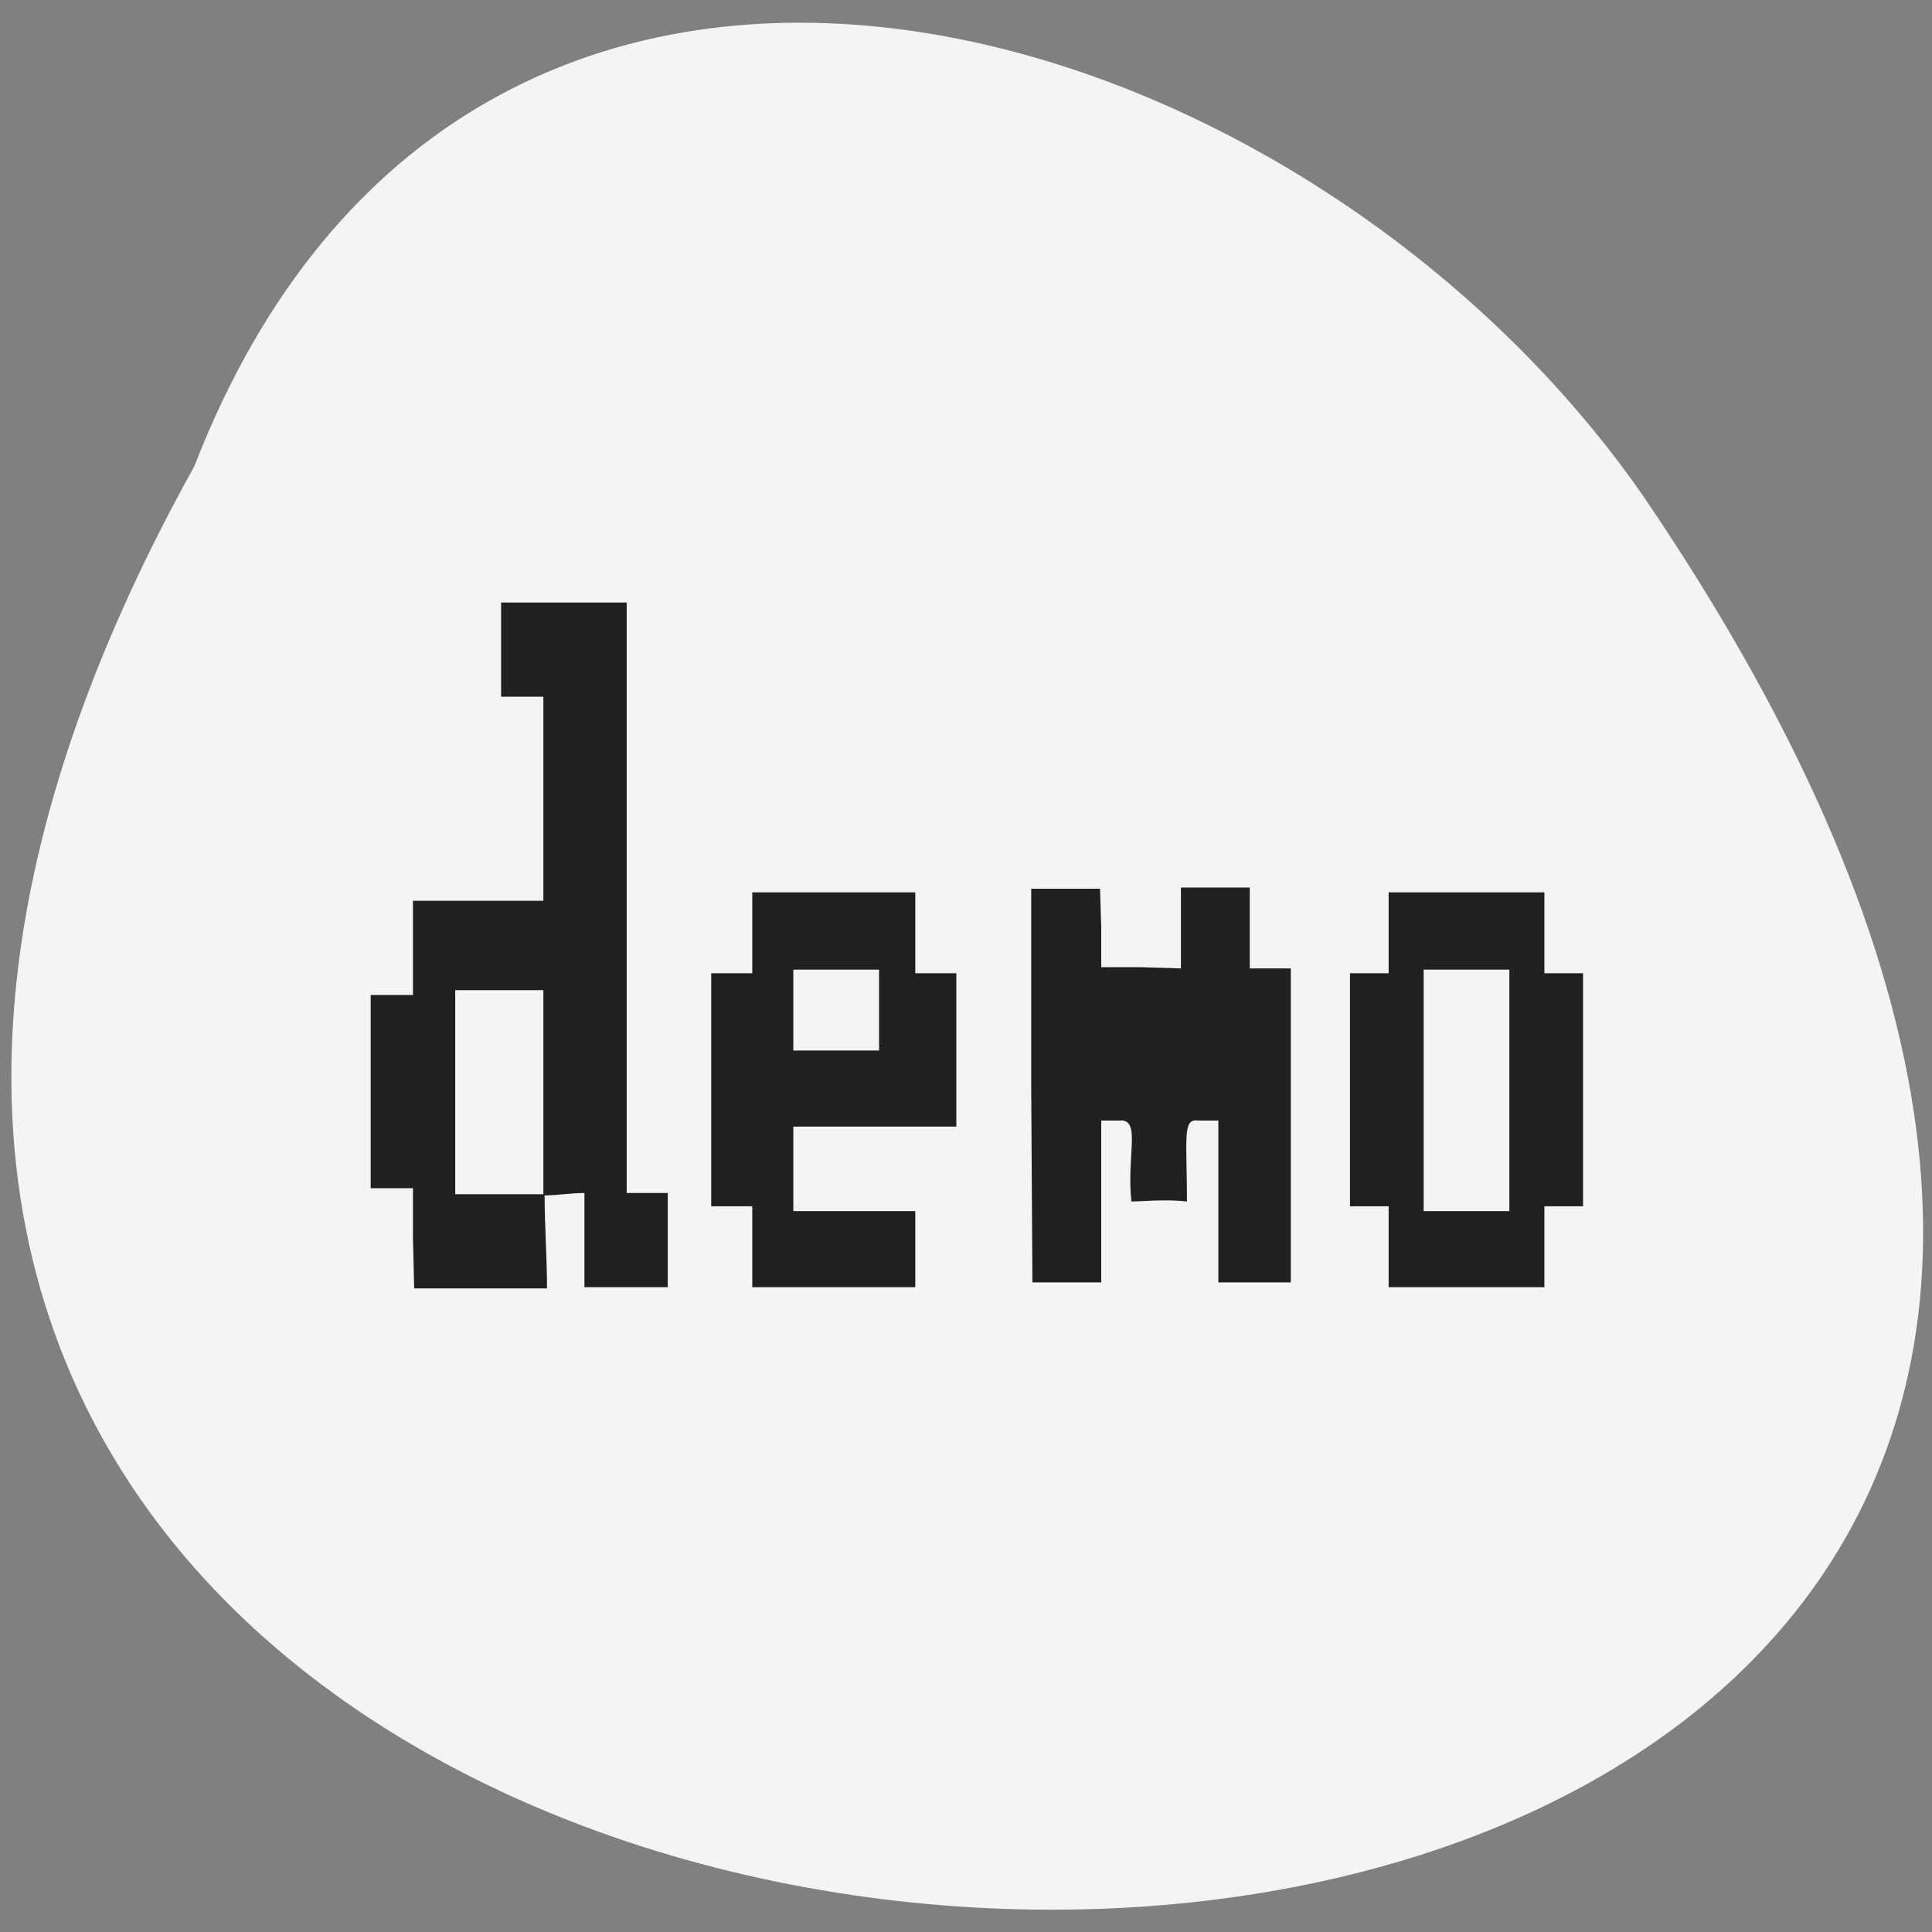 <svg xmlns="http://www.w3.org/2000/svg" viewBox="0 0 16 16"><rect x="0" y="0" width="16" height="16" fill="#808080" stroke="none"/><path d="m 1.61 3.86 c -8.63 15.53 22.89 16.26 12 0.25 c -2.86 -4.12 -9.72 -6.13 -12 -0.25" style="fill:#f4f4f4"/><g style="fill-opacity:0.87"><path d="m 11.5 10.32 v -0.33 h -0.32 v -1.93 h 0.32 v -0.67 h 1.29 v 0.67 h 0.32 v 1.93 h -0.32 v 0.67 h -1.29 m 1 -1.63 v -1 h -0.71 v 2 h 0.71"/><path d="m 3.42 10.25 v -0.41 h -0.35 v -1.6 h 0.35 v -0.78 h 1.08 v -1.69 h -0.35 v -0.78 h 1.04 v 4.89 h 0.34 v 0.78 h -0.69 v -0.41 v -0.37 c -0.11 0 -0.23 0.02 -0.34 0.02 v -0.88 v -0.82 h -0.73 v 1.69 h 0.74 c 0 0.26 0.02 0.52 0.02 0.78 h -1.1"/><path d="m 6.23 10.32 v -0.33 h -0.34 v -1.93 h 0.34 v -0.67 h 1.35 v 0.67 h 0.34 v 1.27 h -1.35 v 0.7 h 1.01 v 0.63 h -1.35 m 1.05 -2.3 v -0.33 h -0.71 v 0.67 h 0.71"/><path d="m 8.54 9 v -1.64 h 0.57 l 0.01 0.32 v 0.33 h 0.33 l 0.33 0.01 v -0.67 h 0.57 v 0.67 h 0.34 v 2.6 h -0.6 v -1.34 h -0.17 c -0.13 -0.02 -0.09 0.16 -0.09 0.67 c -0.18 -0.02 -0.37 0 -0.46 0 c -0.04 -0.36 0.07 -0.65 -0.07 -0.67 h -0.18 v 1.34 h -0.57"/></g></svg>